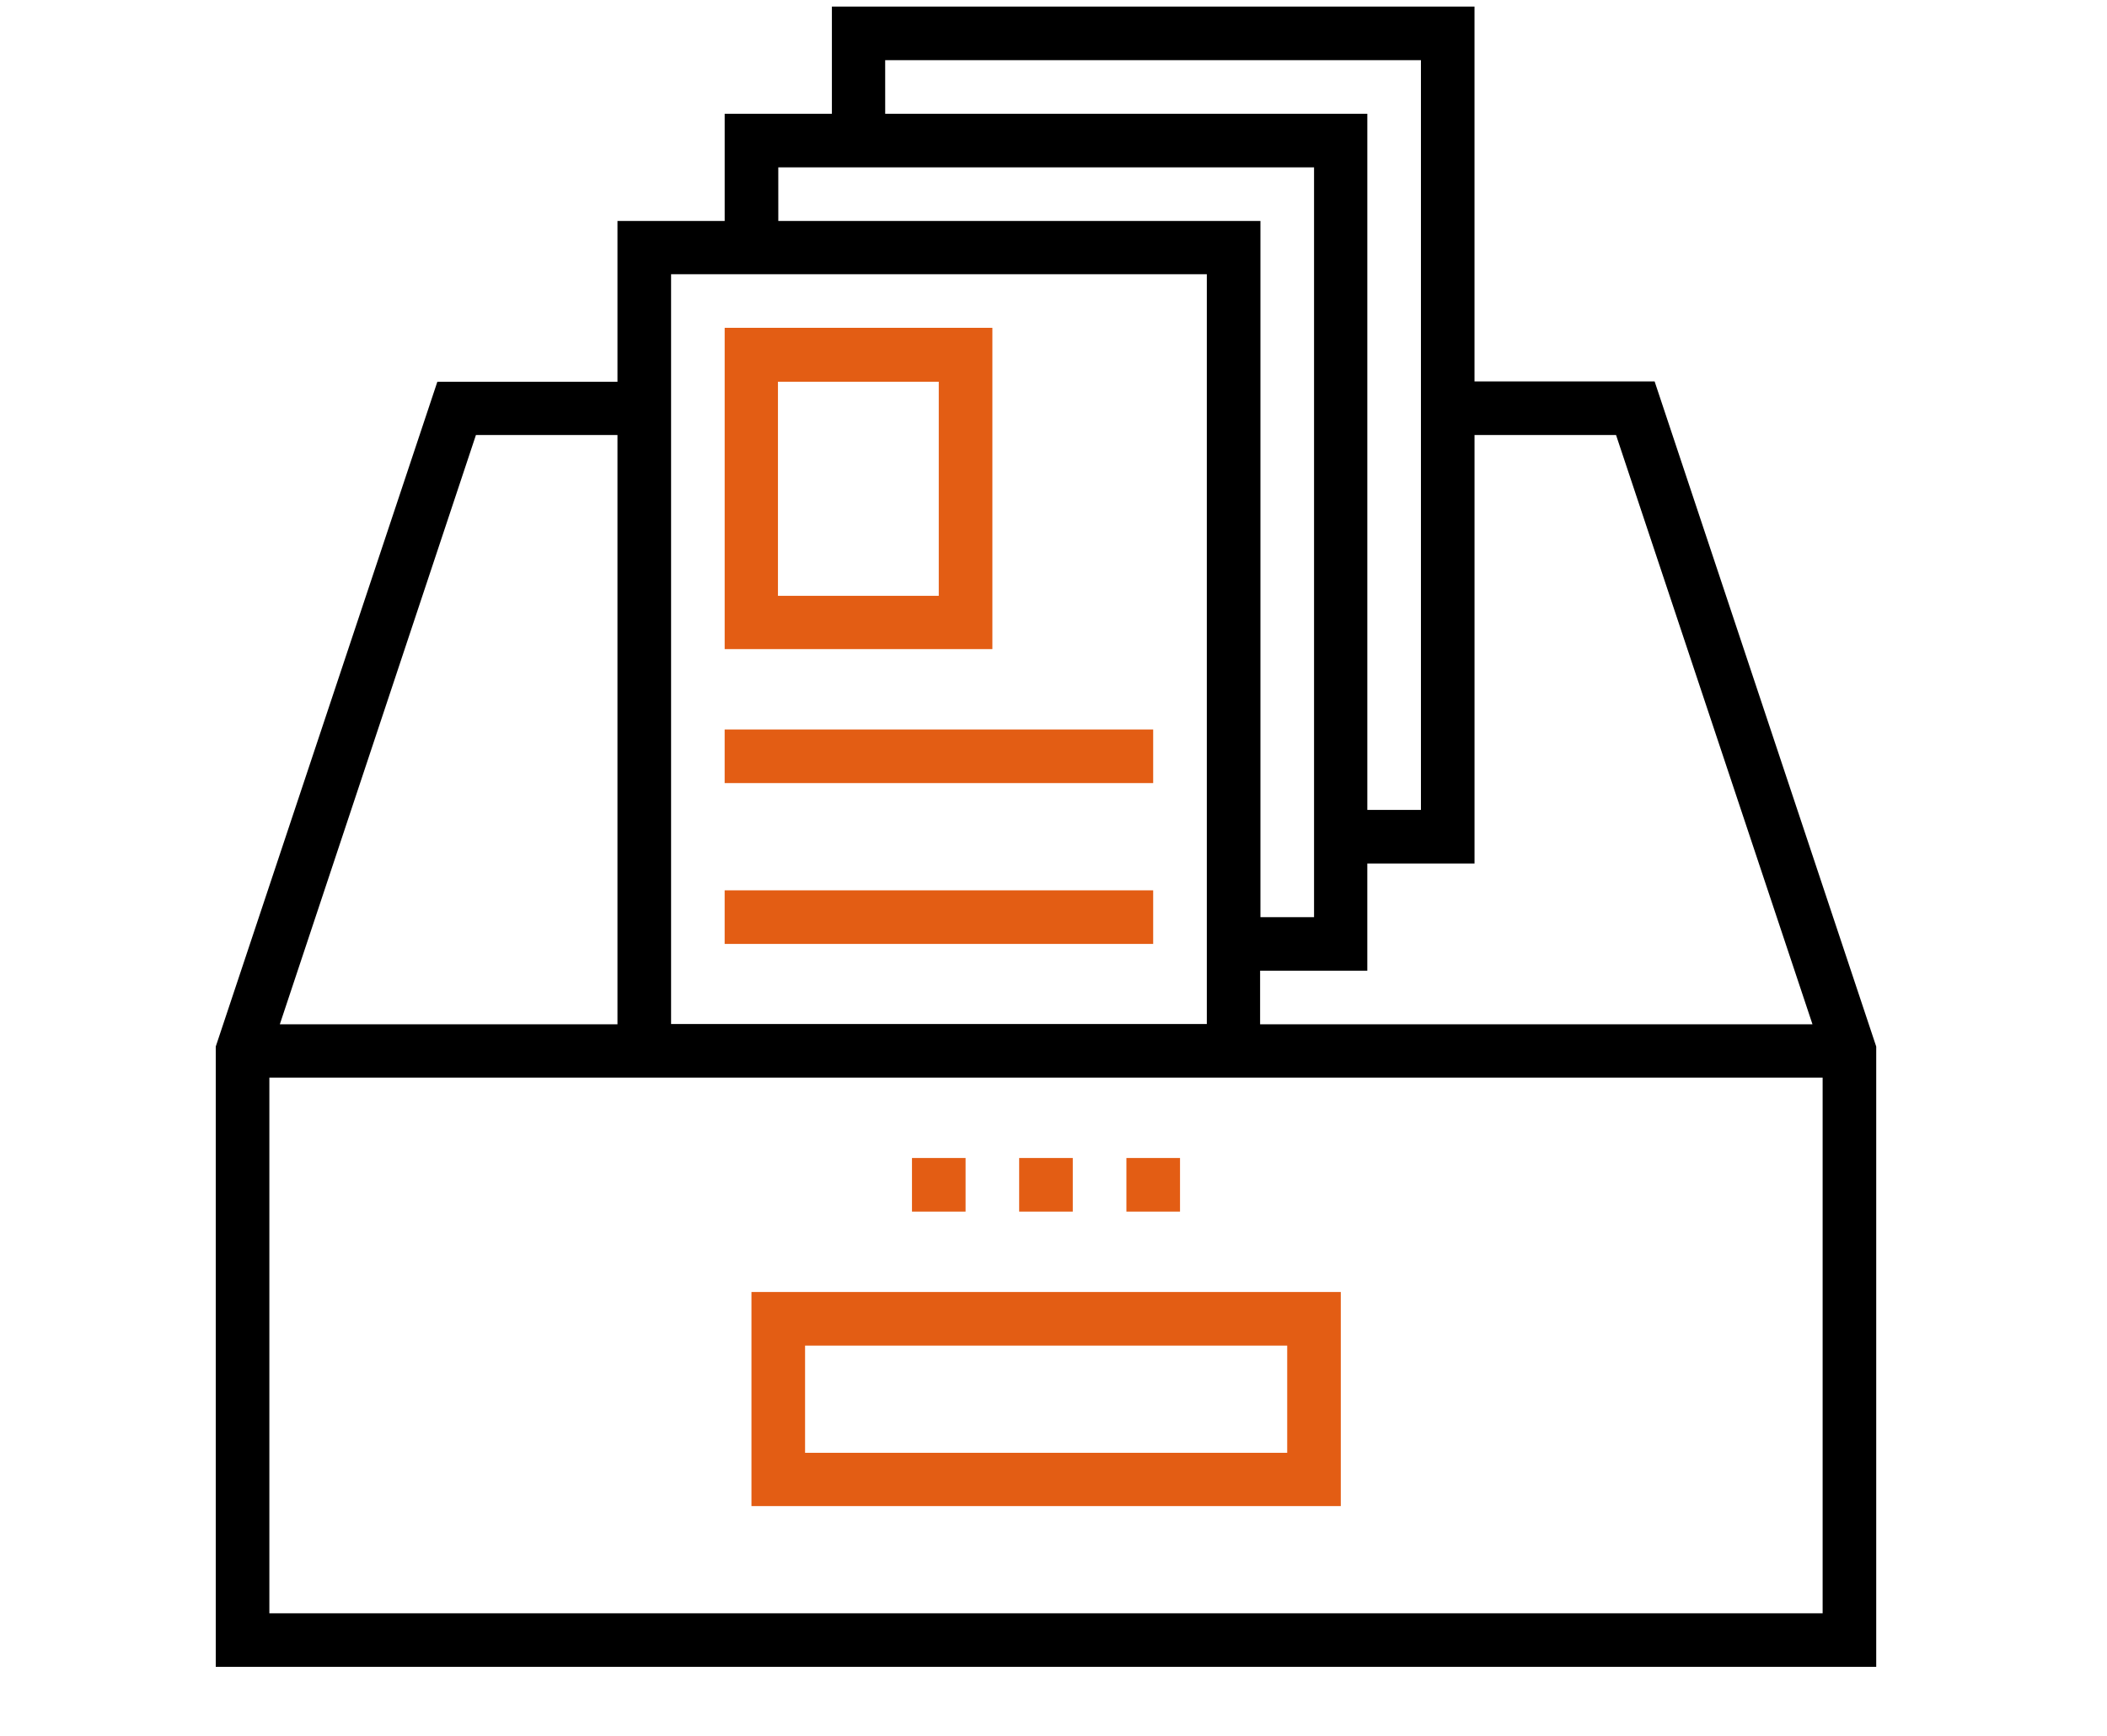 <svg width="108" height="89" viewBox="0 0 108 89" fill="none" xmlns="http://www.w3.org/2000/svg">
<path d="M84.812 19.553H75.58V0.336H42.641V5.831H37.145V11.327H31.65V19.57H22.418L11.059 53.649V85.448H96.171V53.649L84.812 19.553ZM82.835 22.301L92.904 52.509H64.59V49.761H70.085V44.265H75.581V22.3L82.835 22.301ZM45.372 3.084H72.834V41.519H70.086V5.832H45.373L45.372 3.084ZM39.893 8.579H67.355V47.015H64.607V11.327H39.894L39.893 8.579ZM34.398 14.058H61.859V52.493H34.398V14.058ZM24.395 22.301H31.65V52.509H14.343L24.395 22.301ZM13.807 82.702V55.24H93.424V82.702H13.807Z" fill="black"/>
<path d="M50.867 16.805H37.145V33.275H50.867V16.805ZM48.119 30.544H39.876V19.569H48.119V30.544Z" fill="#E35D14"/>
<path d="M37.144 37.395H59.109V40.143H37.144V37.395Z" fill="#E35D14"/>
<path d="M37.144 45.641H59.109V48.388H37.144V45.641Z" fill="#E35D14"/>
<path d="M38.518 77.206H68.726V66.231H38.518V77.206ZM41.266 68.979H65.979V74.475H41.266V68.979Z" fill="#E35D14"/>
<path d="M52.24 59.362H54.988V62.11H52.24V59.362Z" fill="#E35D14"/>
<path d="M57.737 59.362H60.485V62.11H57.737V59.362Z" fill="#E35D14"/>
<path d="M46.746 59.362H49.493V62.11H46.746V59.362Z" fill="#E35D14"/>
</svg>
